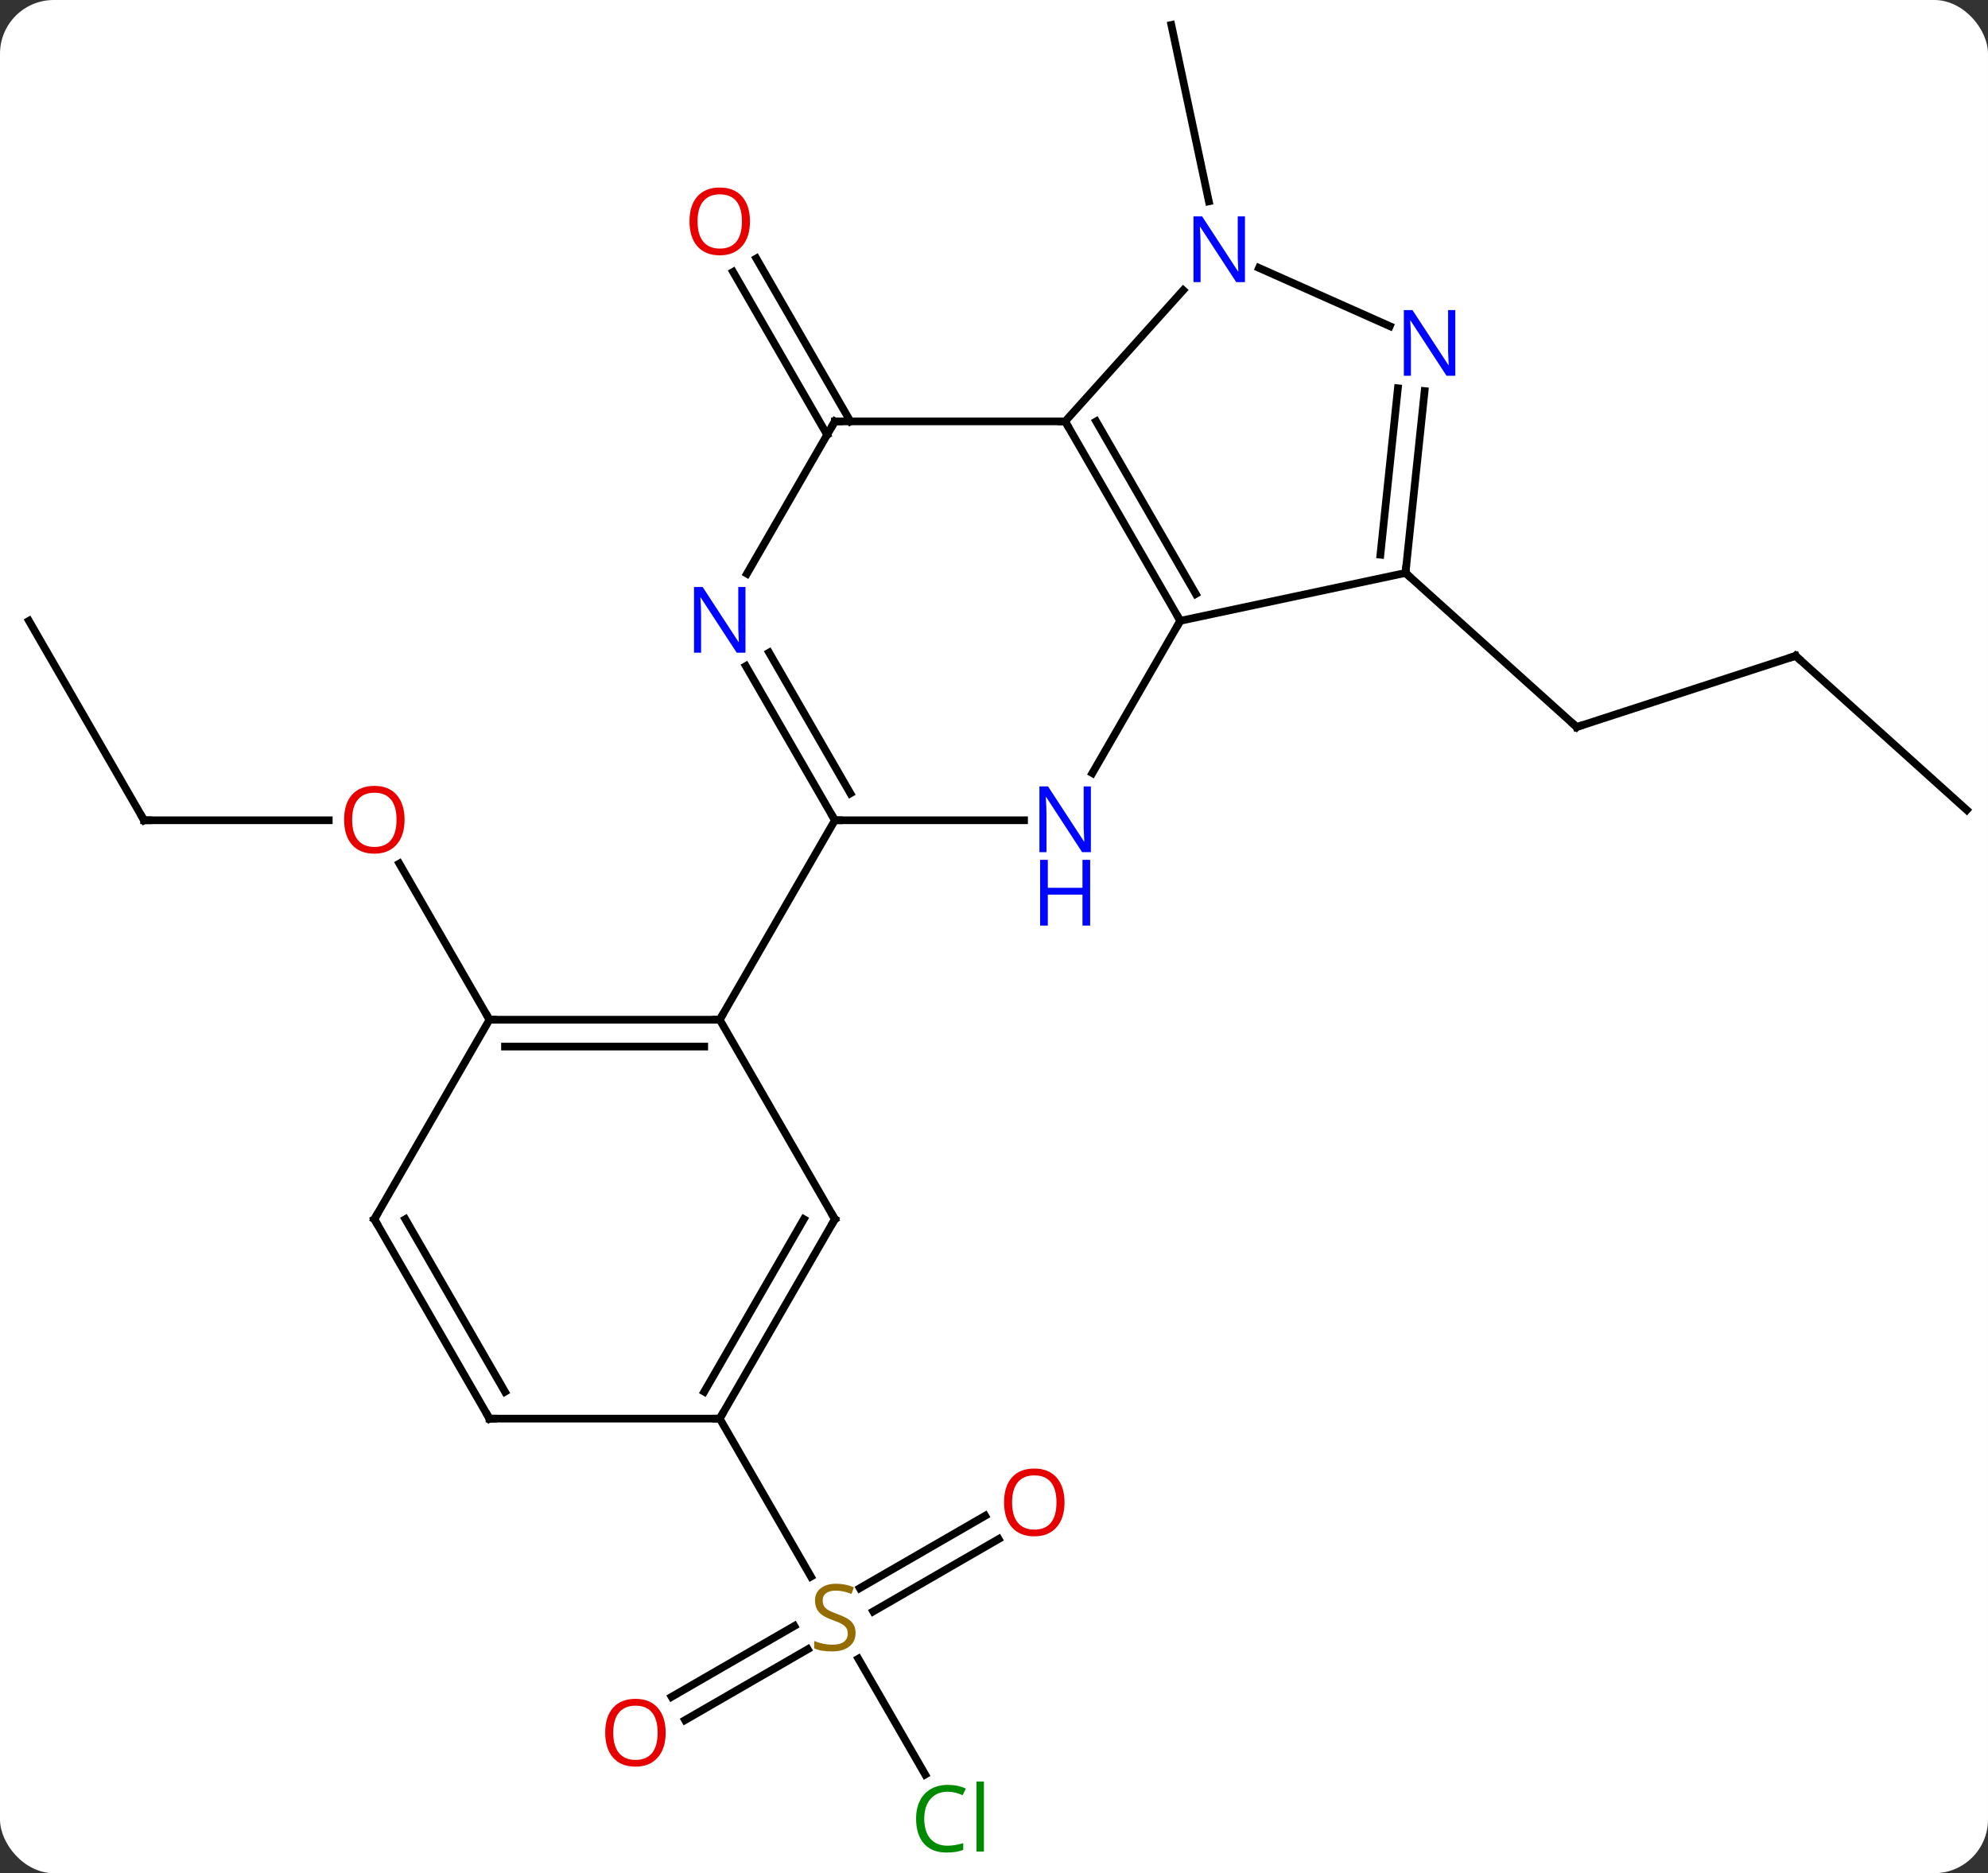<svg width="259" viewBox="0 0 259 244" style="fill-opacity:1; color-rendering:auto; color-interpolation:auto; text-rendering:auto; stroke:black; stroke-linecap:square; stroke-miterlimit:10; shape-rendering:auto; stroke-opacity:1; fill:black; stroke-dasharray:none; font-weight:normal; stroke-width:1; font-family:'Open Sans'; font-style:normal; stroke-linejoin:miter; font-size:12; stroke-dashoffset:0; image-rendering:auto;" height="244" class="cas-substance-image" xmlns:xlink="http://www.w3.org/1999/xlink" xmlns="http://www.w3.org/2000/svg"><rect x="0" y="0" width="259" height="244" fill="#333333" stroke="none"/><svg class="cas-substance-single-component"><rect y="0" x="0" width="259" stroke="none" ry="7" rx="7" height="244" fill="white" class="cas-substance-group"/><svg y="0" x="0" width="259" viewBox="0 0 259 244" style="fill:black;" height="244" class="cas-substance-single-component-image"><svg><g><g transform="translate(130,120)" style="text-rendering:geometricPrecision; color-rendering:optimizeQuality; color-interpolation:linearRGB; stroke-linecap:butt; image-rendering:optimizeQuality;"><line y2="-34.566" y1="-25.296" x2="103.938" x1="75.405" style="fill:none;"/><line y2="-45.369" y1="-25.296" x2="53.112" x1="75.405" style="fill:none;"/><line y2="-14.493" y1="-34.566" x2="126.231" x1="103.938" style="fill:none;"/><line y2="-63.362" y1="-84.584" x2="-22.241" x1="-34.493" style="fill:none;"/><line y2="-65.112" y1="-86.334" x2="-19.21" x1="-31.462" style="fill:none;"/><line y2="-93.77" y1="-116.751" x2="27.49" x1="22.605" style="fill:none;"/><line y2="-13.152" y1="-13.152" x2="-111.231" x1="-87.168" style="fill:none;"/><line y2="12.828" y1="-7.516" x2="-66.231" x1="-77.977" style="fill:none;"/><line y2="-39.132" y1="-13.152" x2="-126.231" x1="-111.231" style="fill:none;"/><line y2="111.155" y1="96.065" x2="-9.462" x1="-18.175" style="fill:none;"/><line y2="80.475" y1="89.908" x2="0.101" x1="-16.237" style="fill:none;"/><line y2="77.444" y1="86.877" x2="-1.649" x1="-17.987" style="fill:none;"/><line y2="101.03" y1="91.797" x2="-42.501" x1="-26.508" style="fill:none;"/><line y2="104.061" y1="94.828" x2="-40.751" x1="-24.758" style="fill:none;"/><line y2="64.791" y1="85.372" x2="-36.231" x1="-24.348" style="fill:none;"/><line y2="-65.112" y1="-39.132" x2="8.769" x1="23.769" style="fill:none;"/><line y2="-65.112" y1="-42.632" x2="12.81" x1="25.79" style="fill:none;"/><line y2="-45.369" y1="-39.132" x2="53.112" x1="23.769" style="fill:none;"/><line y2="-19.29" y1="-39.132" x2="12.313" x1="23.769" style="fill:none;"/><line y2="-65.112" y1="-65.112" x2="-21.231" x1="8.769" style="fill:none;"/><line y2="-82.199" y1="-65.112" x2="24.152" x1="8.769" style="fill:none;"/><line y2="-69.062" y1="-45.369" x2="55.601" x1="53.112" style="fill:none;"/><line y2="-69.427" y1="-47.744" x2="52.12" x1="49.842" style="fill:none;"/><line y2="-13.152" y1="-13.152" x2="-21.231" x1="3.417" style="fill:none;"/><line y2="-45.27" y1="-65.112" x2="-32.687" x1="-21.231" style="fill:none;"/><line y2="-77.513" y1="-85.102" x2="51.068" x1="34.021" style="fill:none;"/><line y2="-33.244" y1="-13.152" x2="-32.831" x1="-21.231" style="fill:none;"/><line y2="-34.994" y1="-16.652" x2="-29.8" x1="-19.21" style="fill:none;"/><line y2="12.828" y1="-13.152" x2="-36.231" x1="-21.231" style="fill:none;"/><line y2="12.828" y1="12.828" x2="-66.231" x1="-36.231" style="fill:none;"/><line y2="16.328" y1="16.328" x2="-64.21" x1="-38.252" style="fill:none;"/><line y2="38.811" y1="12.828" x2="-21.231" x1="-36.231" style="fill:none;"/><line y2="38.811" y1="12.828" x2="-81.231" x1="-66.231" style="fill:none;"/><line y2="64.791" y1="38.811" x2="-36.231" x1="-21.231" style="fill:none;"/><line y2="61.291" y1="38.811" x2="-38.252" x1="-25.273" style="fill:none;"/><line y2="64.791" y1="38.811" x2="-66.231" x1="-81.231" style="fill:none;"/><line y2="61.291" y1="38.811" x2="-64.21" x1="-77.19" style="fill:none;"/><line y2="64.791" y1="64.791" x2="-66.231" x1="-36.231" style="fill:none;"/><path style="fill:none; stroke-miterlimit:5;" d="M75.88 -25.451 L75.405 -25.296 L75.033 -25.631"/><path style="fill:none; stroke-miterlimit:5;" d="M103.463 -34.411 L103.938 -34.566 L104.31 -34.231"/></g><g transform="translate(130,120)" style="stroke-linecap:butt; fill:rgb(230,0,0); text-rendering:geometricPrecision; color-rendering:optimizeQuality; image-rendering:optimizeQuality; font-family:'Open Sans'; stroke:rgb(230,0,0); color-interpolation:linearRGB; stroke-miterlimit:5;"><path style="stroke:none;" d="M-32.294 -91.165 Q-32.294 -89.103 -33.333 -87.923 Q-34.372 -86.743 -36.215 -86.743 Q-38.106 -86.743 -39.137 -87.907 Q-40.169 -89.072 -40.169 -91.181 Q-40.169 -93.275 -39.137 -94.423 Q-38.106 -95.572 -36.215 -95.572 Q-34.356 -95.572 -33.325 -94.4 Q-32.294 -93.228 -32.294 -91.165 ZM-39.122 -91.165 Q-39.122 -89.431 -38.379 -88.525 Q-37.637 -87.618 -36.215 -87.618 Q-34.794 -87.618 -34.067 -88.517 Q-33.34 -89.415 -33.34 -91.165 Q-33.34 -92.9 -34.067 -93.79 Q-34.794 -94.681 -36.215 -94.681 Q-37.637 -94.681 -38.379 -93.782 Q-39.122 -92.884 -39.122 -91.165 Z"/><path style="stroke:none;" d="M-77.293 -13.222 Q-77.293 -11.16 -78.333 -9.98 Q-79.372 -8.8 -81.215 -8.8 Q-83.106 -8.8 -84.137 -9.964 Q-85.168 -11.129 -85.168 -13.238 Q-85.168 -15.332 -84.137 -16.48 Q-83.106 -17.629 -81.215 -17.629 Q-79.356 -17.629 -78.325 -16.457 Q-77.293 -15.285 -77.293 -13.222 ZM-84.122 -13.222 Q-84.122 -11.488 -83.379 -10.582 Q-82.637 -9.675 -81.215 -9.675 Q-79.793 -9.675 -79.067 -10.574 Q-78.34 -11.472 -78.34 -13.222 Q-78.34 -14.957 -79.067 -15.847 Q-79.793 -16.738 -81.215 -16.738 Q-82.637 -16.738 -83.379 -15.839 Q-84.122 -14.941 -84.122 -13.222 Z"/><path style="fill:none; stroke:black;" d="M-110.731 -13.152 L-111.231 -13.152 L-111.481 -13.585"/><path style="fill:rgb(148,108,0); stroke:none;" d="M-18.536 92.709 Q-18.536 93.834 -19.356 94.474 Q-20.176 95.115 -21.583 95.115 Q-23.114 95.115 -23.926 94.709 L-23.926 93.755 Q-23.395 93.974 -22.778 94.107 Q-22.161 94.24 -21.551 94.24 Q-20.551 94.24 -20.051 93.857 Q-19.551 93.474 -19.551 92.802 Q-19.551 92.365 -19.731 92.076 Q-19.911 91.787 -20.325 91.544 Q-20.739 91.302 -21.598 91.005 Q-22.786 90.584 -23.301 89.998 Q-23.817 89.412 -23.817 88.459 Q-23.817 87.474 -23.075 86.888 Q-22.333 86.302 -21.098 86.302 Q-19.833 86.302 -18.754 86.771 L-19.067 87.63 Q-20.129 87.193 -21.129 87.193 Q-21.926 87.193 -22.372 87.529 Q-22.817 87.865 -22.817 88.474 Q-22.817 88.912 -22.653 89.201 Q-22.489 89.49 -22.098 89.724 Q-21.708 89.959 -20.895 90.255 Q-19.551 90.724 -19.044 91.279 Q-18.536 91.834 -18.536 92.709 Z"/><path style="fill:rgb(0,138,0); stroke:none;" d="M-6.54 113.392 Q-7.946 113.392 -8.766 114.329 Q-9.586 115.267 -9.586 116.907 Q-9.586 118.579 -8.797 119.501 Q-8.008 120.423 -6.555 120.423 Q-5.649 120.423 -4.508 120.095 L-4.508 120.97 Q-5.399 121.314 -6.696 121.314 Q-8.586 121.314 -9.618 120.157 Q-10.649 119.001 -10.649 116.892 Q-10.649 115.564 -10.157 114.571 Q-9.665 113.579 -8.727 113.04 Q-7.79 112.501 -6.524 112.501 Q-5.18 112.501 -4.165 112.985 L-4.587 113.845 Q-5.571 113.392 -6.54 113.392 ZM-1.813 121.189 L-2.782 121.189 L-2.782 112.064 L-1.813 112.064 L-1.813 121.189 Z"/><path style="stroke:none;" d="M8.687 75.701 Q8.687 77.763 7.647 78.943 Q6.608 80.123 4.765 80.123 Q2.874 80.123 1.843 78.959 Q0.811 77.794 0.811 75.685 Q0.811 73.591 1.843 72.443 Q2.874 71.294 4.765 71.294 Q6.624 71.294 7.655 72.466 Q8.687 73.638 8.687 75.701 ZM1.858 75.701 Q1.858 77.435 2.601 78.341 Q3.343 79.248 4.765 79.248 Q6.186 79.248 6.913 78.349 Q7.64 77.451 7.64 75.701 Q7.64 73.966 6.913 73.076 Q6.186 72.185 4.765 72.185 Q3.343 72.185 2.601 73.084 Q1.858 73.982 1.858 75.701 Z"/><path style="stroke:none;" d="M-43.276 105.701 Q-43.276 107.763 -44.316 108.943 Q-45.355 110.123 -47.198 110.123 Q-49.089 110.123 -50.12 108.959 Q-51.151 107.794 -51.151 105.685 Q-51.151 103.591 -50.12 102.443 Q-49.089 101.294 -47.198 101.294 Q-45.339 101.294 -44.308 102.466 Q-43.276 103.638 -43.276 105.701 ZM-50.105 105.701 Q-50.105 107.435 -49.362 108.341 Q-48.62 109.248 -47.198 109.248 Q-45.776 109.248 -45.05 108.349 Q-44.323 107.451 -44.323 105.701 Q-44.323 103.966 -45.05 103.076 Q-45.776 102.185 -47.198 102.185 Q-48.62 102.185 -49.362 103.084 Q-50.105 103.982 -50.105 105.701 Z"/><path style="fill:none; stroke:black;" d="M23.519 -39.565 L23.769 -39.132 L23.519 -38.699"/><path style="fill:none; stroke:black;" d="M9.019 -64.679 L8.769 -65.112 L8.269 -65.112"/><path style="fill:none; stroke:black;" d="M53.164 -45.866 L53.112 -45.369 L53.484 -45.034"/><path style="fill:rgb(0,5,255); stroke:none;" d="M12.121 -8.996 L10.98 -8.996 L6.292 -16.183 L6.246 -16.183 Q6.339 -14.918 6.339 -13.871 L6.339 -8.996 L5.417 -8.996 L5.417 -17.558 L6.542 -17.558 L11.214 -10.402 L11.261 -10.402 Q11.261 -10.558 11.214 -11.418 Q11.167 -12.277 11.183 -12.652 L11.183 -17.558 L12.121 -17.558 L12.121 -8.996 Z"/><path style="fill:rgb(0,5,255); stroke:none;" d="M12.027 0.567 L11.027 0.567 L11.027 -3.465 L6.511 -3.465 L6.511 0.567 L5.511 0.567 L5.511 -7.996 L6.511 -7.996 L6.511 -4.355 L11.027 -4.355 L11.027 -7.996 L12.027 -7.996 L12.027 0.567 Z"/><path style="fill:none; stroke:black;" d="M-20.731 -65.112 L-21.231 -65.112 L-21.481 -64.679"/><path style="fill:rgb(0,5,255); stroke:none;" d="M32.194 -83.252 L31.053 -83.252 L26.365 -90.439 L26.319 -90.439 Q26.412 -89.174 26.412 -88.127 L26.412 -83.252 L25.49 -83.252 L25.49 -91.814 L26.615 -91.814 L31.287 -84.658 L31.334 -84.658 Q31.334 -84.814 31.287 -85.674 Q31.24 -86.533 31.256 -86.908 L31.256 -91.814 L32.194 -91.814 L32.194 -83.252 Z"/><path style="fill:rgb(0,5,255); stroke:none;" d="M59.599 -71.051 L58.458 -71.051 L53.77 -78.238 L53.724 -78.238 Q53.817 -76.973 53.817 -75.926 L53.817 -71.051 L52.895 -71.051 L52.895 -79.613 L54.02 -79.613 L58.692 -72.457 L58.739 -72.457 Q58.739 -72.613 58.692 -73.473 Q58.645 -74.332 58.661 -74.707 L58.661 -79.613 L59.599 -79.613 L59.599 -71.051 Z"/><path style="fill:none; stroke:black;" d="M-21.481 -13.585 L-21.231 -13.152 L-20.731 -13.152"/><path style="fill:rgb(0,5,255); stroke:none;" d="M-32.879 -34.976 L-34.02 -34.976 L-38.708 -42.163 L-38.754 -42.163 Q-38.661 -40.898 -38.661 -39.851 L-38.661 -34.976 L-39.583 -34.976 L-39.583 -43.538 L-38.458 -43.538 L-33.786 -36.382 L-33.739 -36.382 Q-33.739 -36.538 -33.786 -37.398 Q-33.833 -38.257 -33.817 -38.632 L-33.817 -43.538 L-32.879 -43.538 L-32.879 -34.976 Z"/><path style="fill:none; stroke:black;" d="M-36.731 12.828 L-36.231 12.828 L-35.981 12.395"/><path style="fill:none; stroke:black;" d="M-65.731 12.828 L-66.231 12.828 L-66.481 12.395"/><path style="fill:none; stroke:black;" d="M-21.481 38.378 L-21.231 38.811 L-21.481 39.244"/><path style="fill:none; stroke:black;" d="M-80.981 38.378 L-81.231 38.811 L-80.981 39.244"/><path style="fill:none; stroke:black;" d="M-35.981 64.358 L-36.231 64.791 L-36.731 64.791"/><path style="fill:none; stroke:black;" d="M-66.481 64.358 L-66.231 64.791 L-65.731 64.791"/></g></g></svg></svg></svg></svg>